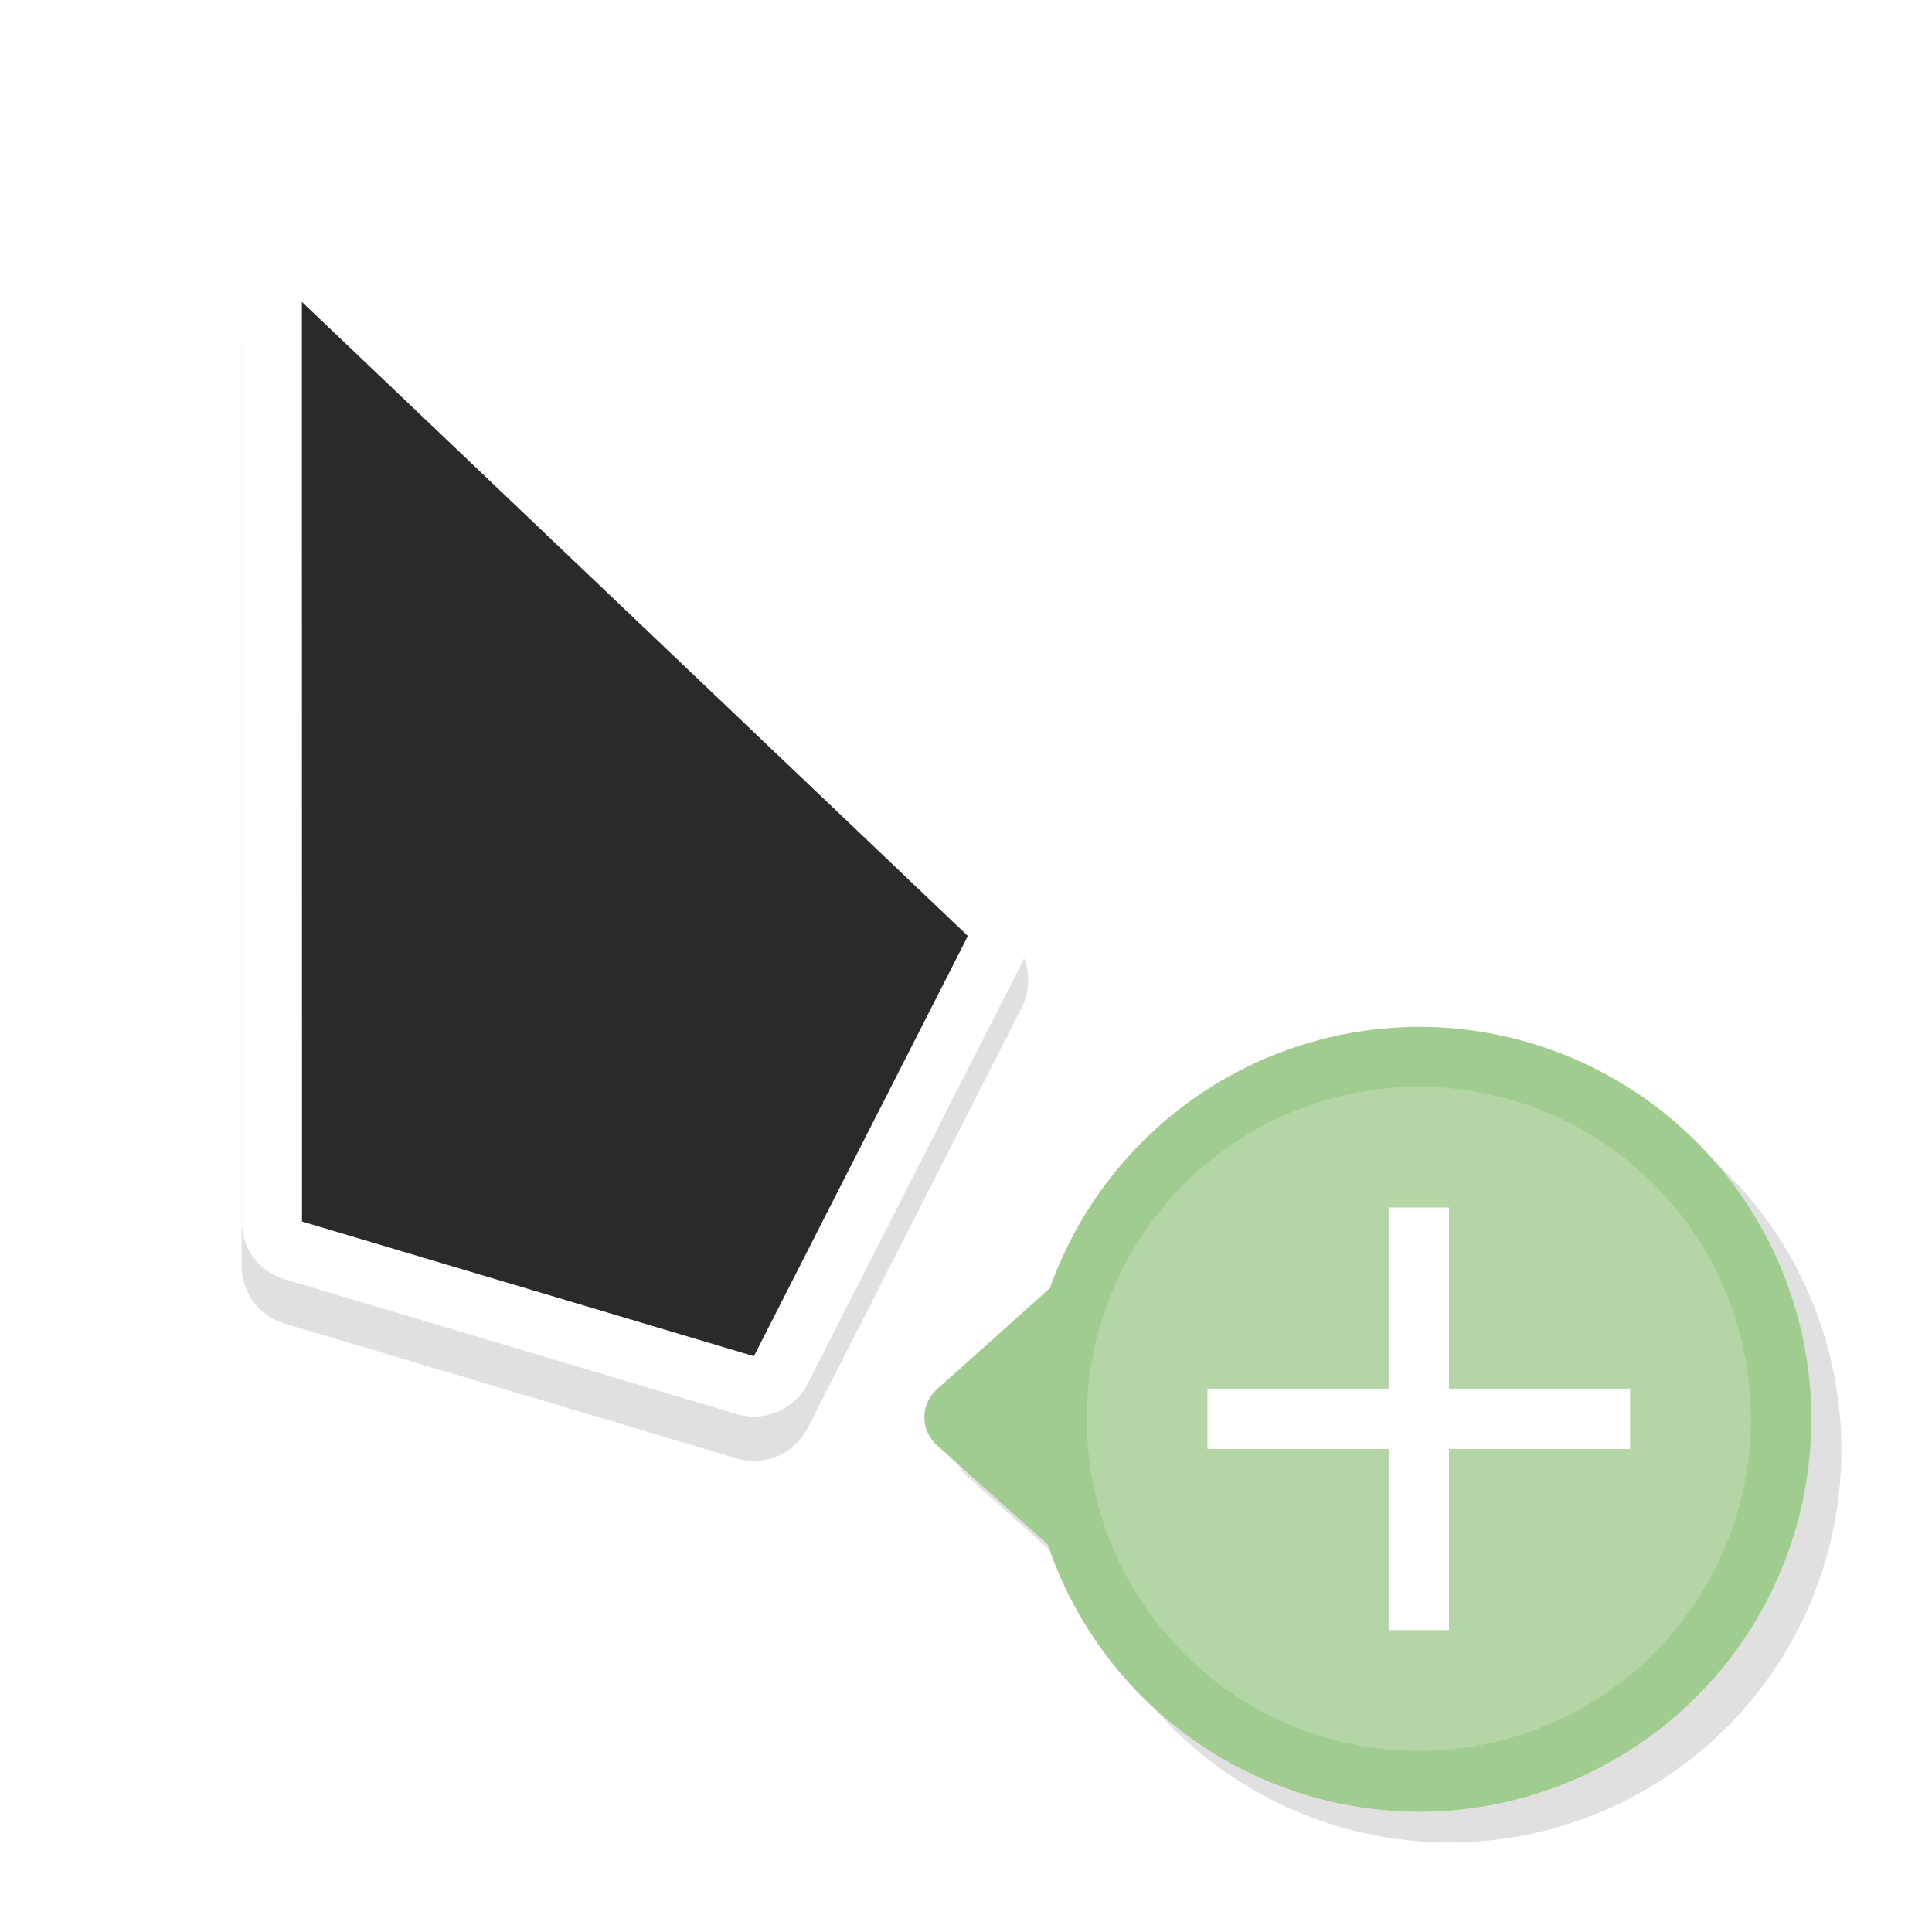 <svg xmlns="http://www.w3.org/2000/svg" width="32" height="32">
    <defs>
        <filter id="b" width="1.299" x="-.15" color-interpolation-filters="sRGB">
            <feGaussianBlur stdDeviation=".812"/>
        </filter>
        <filter id="a" width="1.204" height="1.23" x="-.102" y="-.115" color-interpolation-filters="sRGB">
            <feGaussianBlur stdDeviation=".623"/>
        </filter>
    </defs>
    <path d="M23.998 17.518a6.5 6.5 0 0 0-6.11 4.328L16.03 23.51a.621.621 0 0 0 0 .95l1.822 1.63a6.5 6.5 0 0 0 6.147 4.428 6.5 6.5 0 0 0 6.5-6.5 6.5 6.5 0 0 0-6.5-6.5z" filter="url(#a)" opacity=".35"/>
    <path fill="#a1cc90" d="M23.5 17.008a6.5 6.5 0 0 0-6.11 4.328L15.532 23a.621.621 0 0 0 0 .95l1.822 1.63a6.5 6.5 0 0 0 6.147 4.428 6.5 6.5 0 0 0 6.5-6.5 6.5 6.5 0 0 0-6.5-6.5z"/>
    <circle cx="23.5" cy="23.5" r="5.5" fill="#fff" fill-rule="evenodd" opacity=".2" style="paint-order:stroke fill markers"/>
    <path fill="#fff" d="M23 20v3h-3v1h3v3h1v-3h3v-1h-3v-3z"/>
    <path d="M4.96 4.734a1 1 0 0 0-.96 1l.002 15.232a1 1 0 0 0 .715.957l7.484 2.233a1 1 0 0 0 1.178-.506l3.543-6.959a1 1 0 0 0-.201-1.178L5.69 5.01a1 1 0 0 0-.729-.275zM6 8.068l8.803 8.38L11.975 22l-5.973-1.78z" filter="url(#b)" opacity=".35" style="font-feature-settings:normal;font-variant-alternates:normal;font-variant-caps:normal;font-variant-ligatures:normal;font-variant-numeric:normal;font-variant-position:normal;isolation:auto;mix-blend-mode:normal;paint-order:stroke fill markers;shape-padding:0;text-decoration-color:#000;text-decoration-line:none;text-decoration-style:solid;text-indent:0;text-orientation:mixed;text-transform:none;white-space:normal"/>
    <path fill="#fff" d="M4.96 4A1 1 0 0 0 4 5l.002 15.232a1 1 0 0 0 .715.957l7.484 2.232a1 1 0 0 0 1.178-.505l3.543-6.96a1 1 0 0 0-.201-1.177L5.69 4.275a1 1 0 0 0-.729-.276zM6 7.334l8.803 8.379-2.828 5.553-5.973-1.78z" style="font-feature-settings:normal;font-variant-alternates:normal;font-variant-caps:normal;font-variant-ligatures:normal;font-variant-numeric:normal;font-variant-position:normal;isolation:auto;mix-blend-mode:normal;paint-order:stroke fill markers;shape-padding:0;text-decoration-color:#000;text-decoration-line:none;text-decoration-style:solid;text-indent:0;text-orientation:mixed;text-transform:none;white-space:normal"/>
    <path fill="#2a2a2a" d="m5 5 .002 15.232 7.485 2.231 3.544-6.96z" style="paint-order:stroke fill markers"/>
</svg>
